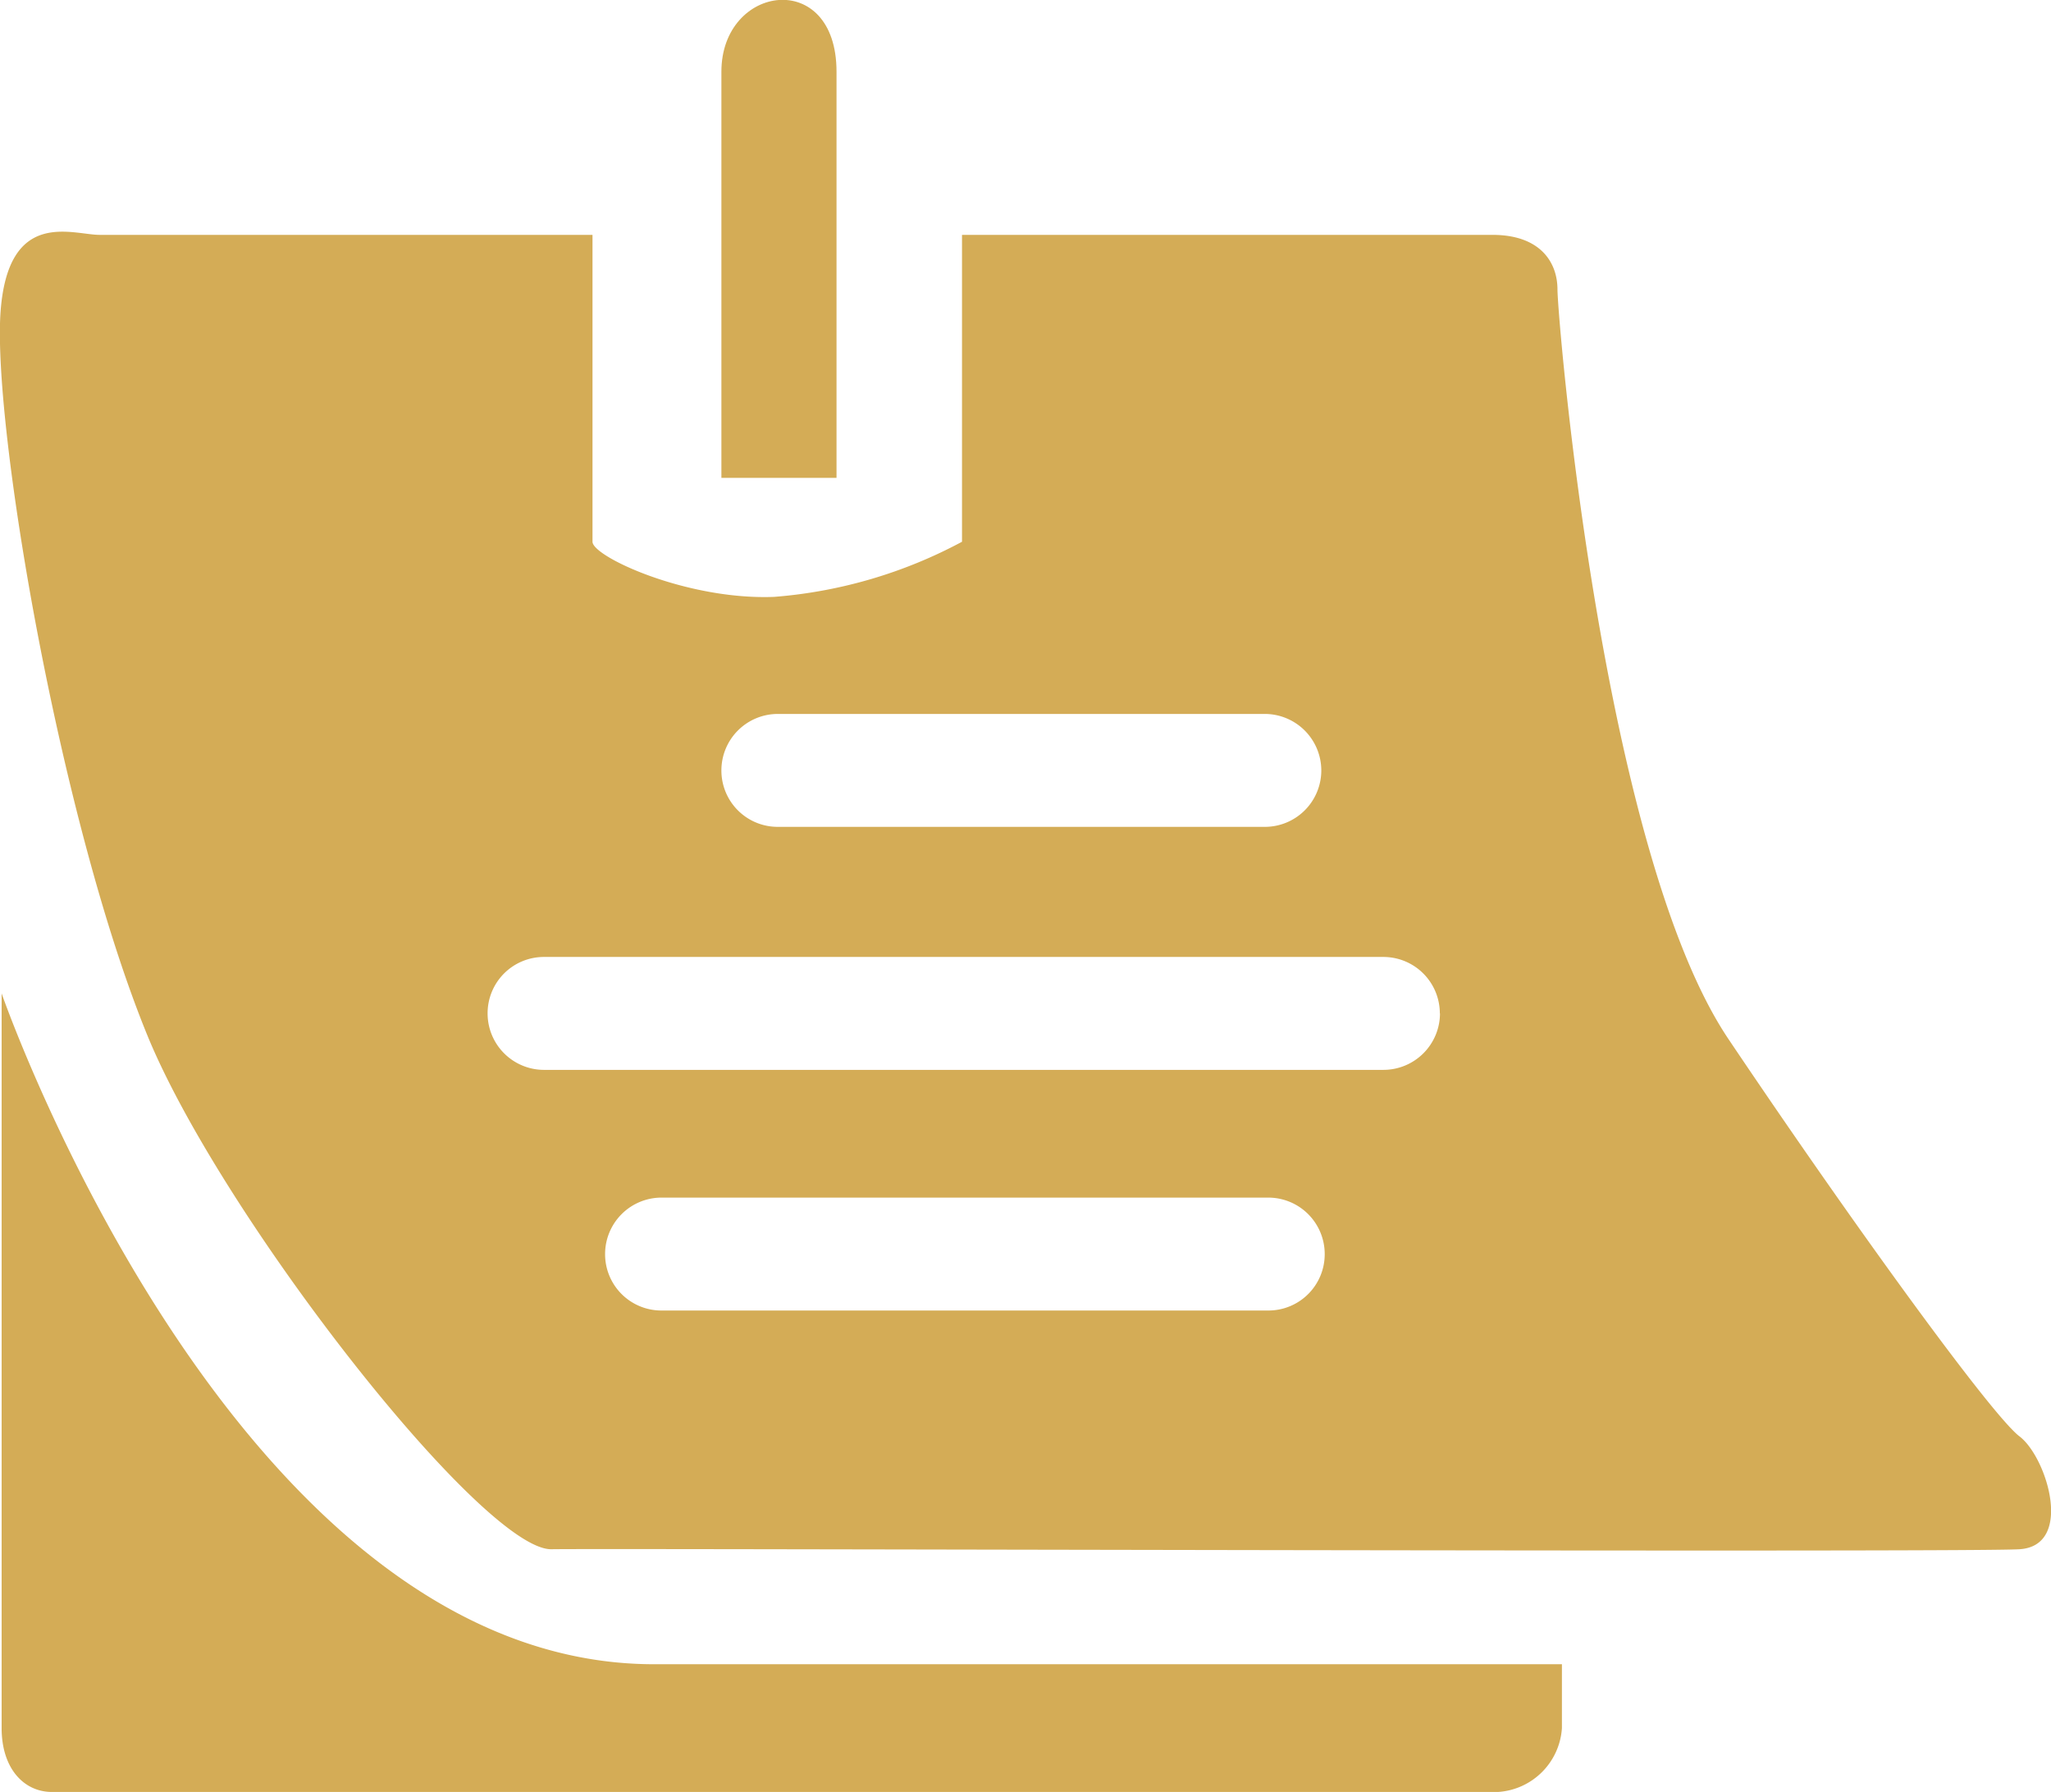 <svg id="Layer_1" data-name="Layer 1" xmlns="http://www.w3.org/2000/svg" viewBox="0 0 138.43 120.93"><defs><style>.cls-1{fill:#d4ac56;}</style></defs><path class="cls-1" d="M40.69,16.92V37.63c0,1,6.35,3.95,12.26,3.72a32.09,32.09,0,0,0,12.68-3.72V16.92h35.8c3.23,0,4.39,1.85,4.39,3.69s3,37.88,11.54,50.58S135.15,96.6,137,98s3.7,7.39,0,7.62-95.84-.07-99.07,0C33.3,105.71,15.69,83.19,10.67,71,4.78,56.64.23,30.08.73,22.23c.47-7.16,4.85-5.31,6.7-5.31ZM89.88,53.06h0a3.82,3.82,0,0,0-3.81-3.81H53.2a3.81,3.81,0,0,0-3.81,3.81h0a3.8,3.8,0,0,0,3.81,3.81H86.07A3.81,3.81,0,0,0,89.88,53.06Zm8,16.4h0a3.81,3.81,0,0,0-3.81-3.81H37.42a3.8,3.8,0,0,0-3.81,3.81h0a3.81,3.81,0,0,0,3.81,3.81H94.08A3.82,3.82,0,0,0,97.89,69.46ZM90.11,85.7h0a3.81,3.81,0,0,0-3.81-3.81H45.35a3.81,3.81,0,0,0-3.81,3.81h0a3.8,3.8,0,0,0,3.81,3.81H86.3A3.8,3.8,0,0,0,90.11,85.7Z" transform="translate(-0.7 -1.07)"/><path class="cls-1" d="M.81,68.11v49.58c0,2.77,1.54,4.31,3.39,4.31h97.61a4.62,4.62,0,0,0,4.31-4.31v-4.31H44.85C16.52,113.38.81,68.11.81,68.11Z" transform="translate(-0.7 -1.07)"/><path class="cls-1" d="M49.39,33.32V5.91c0-5.91,7.77-7,7.77,0V33.32Z" transform="translate(-0.7 -1.07)"/></svg>